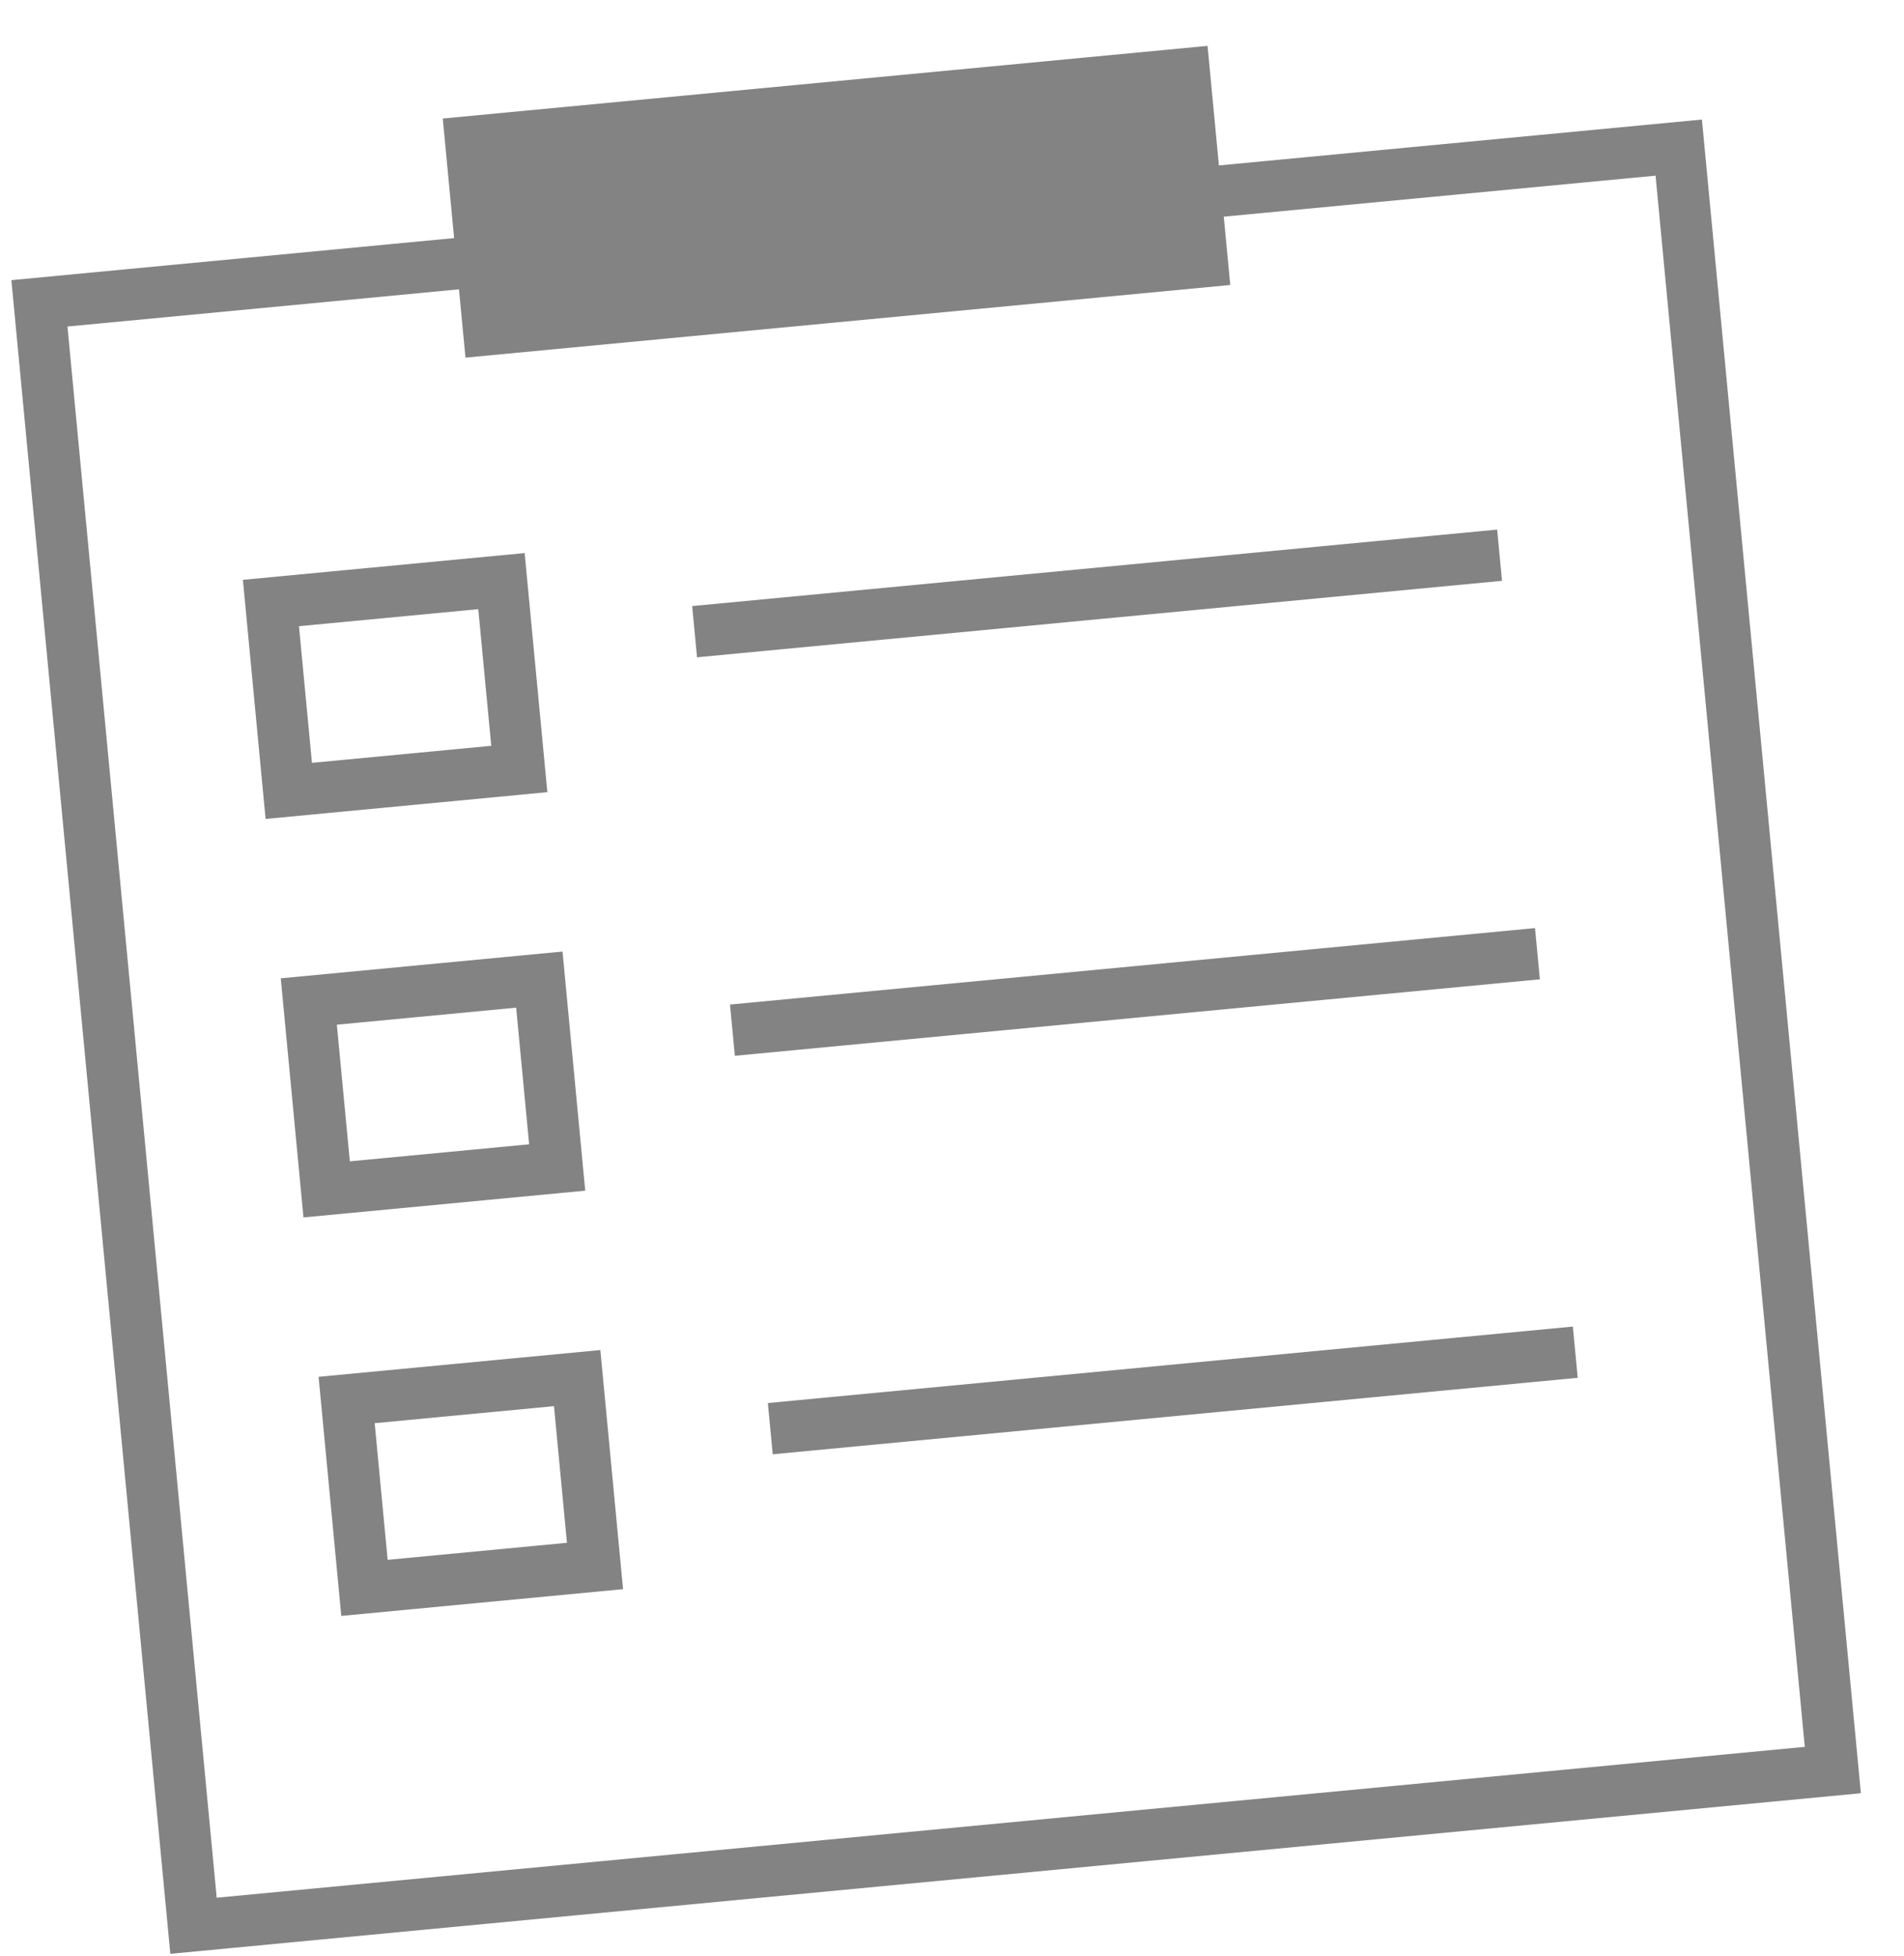 <svg width="37" height="38" viewBox="0 0 37 38" fill="none" xmlns="http://www.w3.org/2000/svg">
<rect x="0.766" y="5.894" width="32" height="31.667" transform="rotate(-5.426 0.766 5.894)" stroke="#838383"/>
<rect x="5.265" y="11.717" width="4.5" height="3.667" transform="rotate(-5.426 5.265 11.717)" stroke="#838383"/>
<rect x="6.736" y="27.203" width="4.5" height="3.667" transform="rotate(-5.426 6.736 27.203)" stroke="#838383"/>
<rect x="6.001" y="19.46" width="4.5" height="3.667" transform="rotate(-5.426 6.001 19.46)" stroke="#838383"/>
<rect x="8.604" y="2.303" width="14.929" height="4.667" transform="rotate(-5.426 8.604 2.303)" fill="#838383"/>
<line x1="13.498" y1="12.274" x2="29.141" y2="10.788" stroke="#838383"/>
<line x1="14.233" y1="20.017" x2="29.877" y2="18.531" stroke="#838383"/>
<line x1="14.969" y1="27.76" x2="30.612" y2="26.274" stroke="#838383"/>
</svg>

